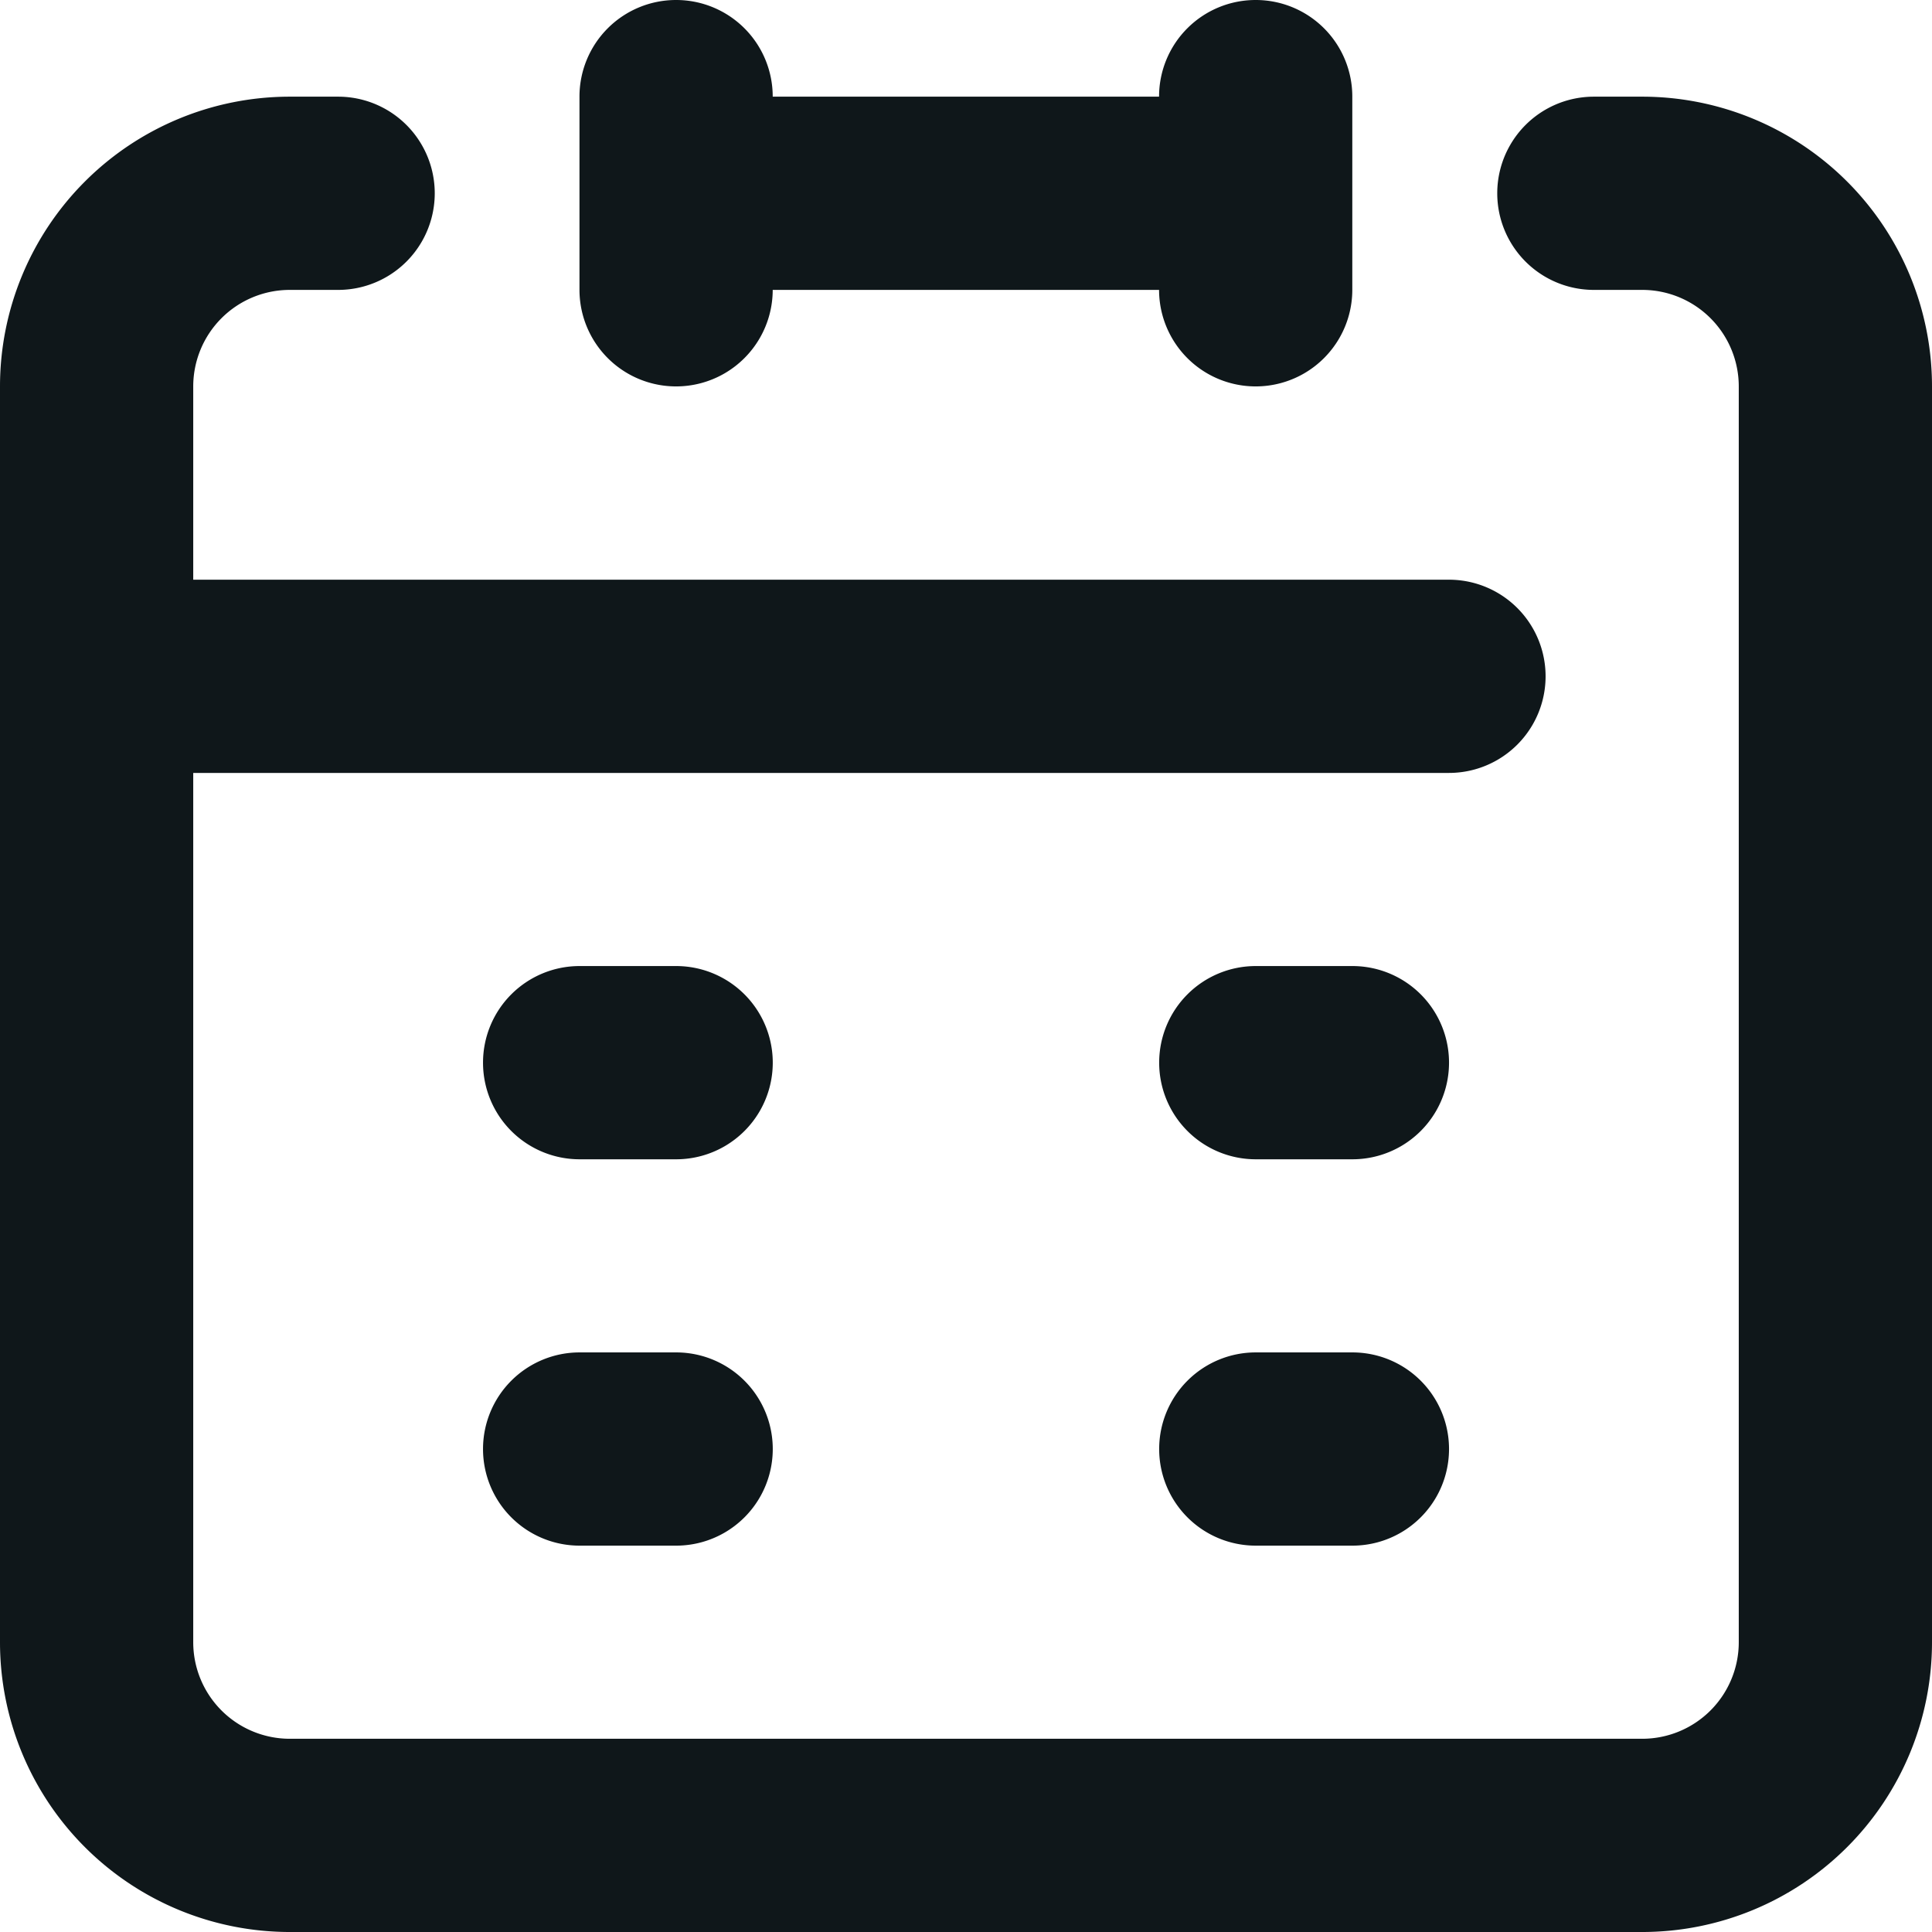 <svg xmlns="http://www.w3.org/2000/svg" width="17.667" height="17.667" viewBox="0 0 17.667 17.667">
  <g id="Group_6416" data-name="Group 6416" transform="translate(-85.333 -85.333)">
    <path id="Path_360" data-name="Path 360" d="M100.35,128a2.65,2.65,0,0,1,2.65,2.65v11.483a2.65,2.65,0,0,1-2.65,2.65H87.983a2.65,2.65,0,0,1-2.65-2.65V130.65a2.65,2.65,0,0,1,2.65-2.65h.442a.883.883,0,1,1,0,1.767h-.442a.883.883,0,0,0-.883.883v11.483a.883.883,0,0,0,.883.883H100.35a.883.883,0,0,0,.883-.883V130.65a.883.883,0,0,0-.883-.883h-.442a.883.883,0,0,1,0-1.767Z" transform="translate(0 -41.783)" fill="#0f171a"/>
    <path id="Path_361" data-name="Path 361" d="M85.333,91.517a.883.883,0,0,1,.883-.883H98.583a.883.883,0,1,1,0,1.767H86.217A.883.883,0,0,1,85.333,91.517ZM89.75,95.05a.883.883,0,0,1,.883-.883h.883a.883.883,0,0,1,0,1.767h-.883A.883.883,0,0,1,89.75,95.05Zm6.183,0a.883.883,0,0,1,.883-.883H97.7a.883.883,0,1,1,0,1.767h-.883A.883.883,0,0,1,95.933,95.05ZM89.75,98.583a.883.883,0,0,1,.883-.883h.883a.883.883,0,0,1,0,1.767h-.883A.883.883,0,0,1,89.75,98.583Zm6.183,0a.883.883,0,0,1,.883-.883H97.7a.883.883,0,1,1,0,1.767h-.883A.883.883,0,0,1,95.933,98.583Zm.883-13.25a.883.883,0,0,1,.883.883v1.767a.883.883,0,0,1-1.767,0V86.217A.883.883,0,0,1,96.817,85.333Zm-5.3,0a.883.883,0,0,1,.883.883v1.767a.883.883,0,1,1-1.767,0V86.217A.883.883,0,0,1,91.517,85.333Z" fill="#0f171a"/>
    <path id="Path_362" data-name="Path 362" d="M362.667,128.883a.883.883,0,0,1,.883-.883h4.417a.883.883,0,1,1,0,1.767H363.55A.883.883,0,0,1,362.667,128.883Z" transform="translate(-271.592 -41.783)" fill="#0f171a"/>
  </g>
</svg>
